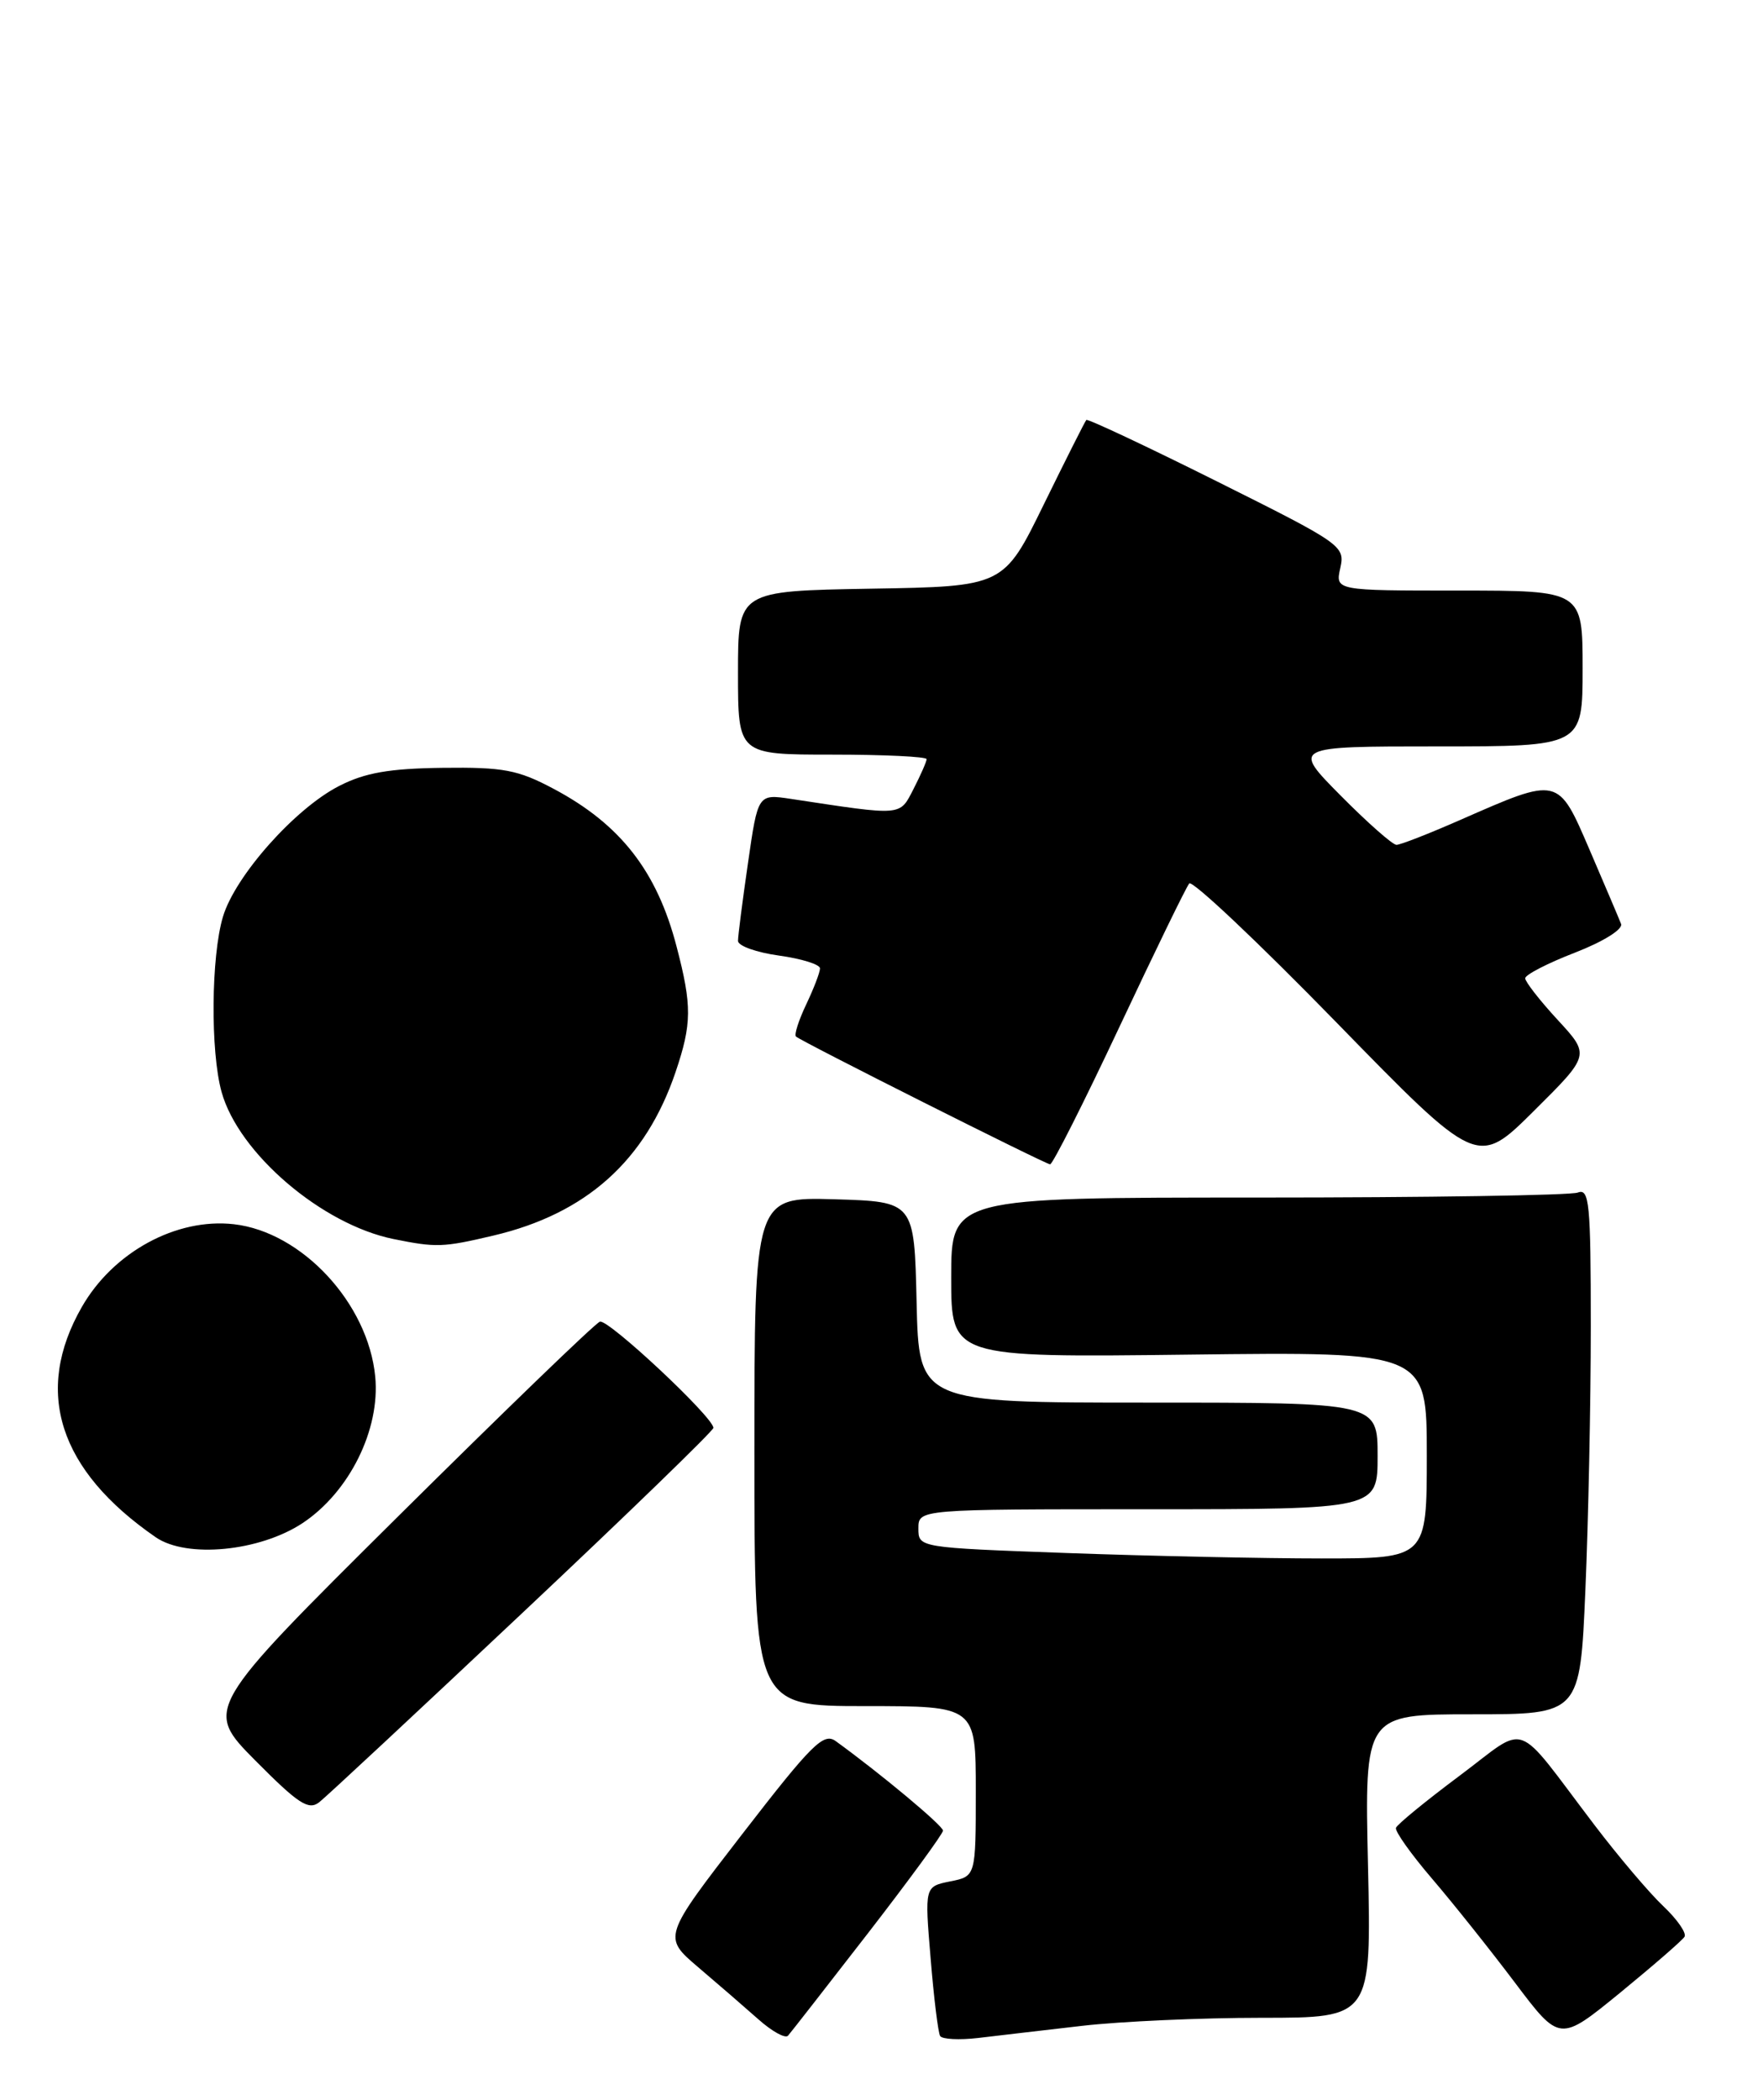 <?xml version="1.0" encoding="UTF-8" standalone="no"?>
<!DOCTYPE svg PUBLIC "-//W3C//DTD SVG 1.1//EN" "http://www.w3.org/Graphics/SVG/1.1/DTD/svg11.dtd" >
<svg xmlns="http://www.w3.org/2000/svg" xmlns:xlink="http://www.w3.org/1999/xlink" version="1.1" viewBox="0 0 215 256">
 <g >
 <path fill="currentColor"
d=" M 105.85 235.69 C 110.88 229.19 115.00 223.56 115.00 223.18 C 115.00 222.58 107.44 216.27 101.92 212.27 C 100.44 211.20 99.03 212.59 90.52 223.60 C 80.82 236.15 80.82 236.15 85.14 239.83 C 87.52 241.85 90.82 244.71 92.48 246.18 C 94.14 247.66 95.77 248.56 96.10 248.18 C 96.43 247.81 100.82 242.18 105.85 235.69 Z  M 131.97 246.98 C 136.63 246.44 146.48 246.00 153.85 246.00 C 167.24 246.00 167.24 246.00 166.83 227.50 C 166.41 209.00 166.41 209.00 179.55 209.00 C 192.69 209.00 192.69 209.00 193.34 193.84 C 193.70 185.50 194.00 171.06 194.00 161.73 C 194.00 146.69 193.82 144.85 192.42 145.39 C 191.55 145.73 174.00 146.00 153.42 146.00 C 116.00 146.00 116.00 146.00 116.00 155.75 C 116.00 165.50 116.00 165.50 145.00 165.15 C 174.00 164.80 174.00 164.80 174.00 177.40 C 174.00 190.00 174.00 190.00 161.16 190.00 C 154.10 190.00 140.15 189.70 130.16 189.34 C 112.00 188.68 112.00 188.68 112.00 186.34 C 112.00 184.00 112.00 184.00 140.00 184.00 C 168.00 184.00 168.00 184.00 168.00 177.50 C 168.00 171.00 168.00 171.00 140.03 171.00 C 112.06 171.00 112.06 171.00 111.78 158.75 C 111.50 146.50 111.50 146.50 101.75 146.21 C 92.00 145.93 92.00 145.93 92.00 176.96 C 92.00 208.00 92.00 208.00 105.50 208.00 C 119.00 208.00 119.00 208.00 119.00 218.38 C 119.00 228.75 119.00 228.75 115.88 229.37 C 112.76 230.00 112.76 230.00 113.49 238.75 C 113.88 243.56 114.41 247.83 114.65 248.22 C 114.89 248.62 116.98 248.73 119.29 248.46 C 121.61 248.18 127.31 247.52 131.97 246.98 Z  M 205.43 236.12 C 205.70 235.67 204.54 234.00 202.85 232.40 C 201.16 230.81 197.38 226.35 194.45 222.50 C 184.45 209.36 186.54 210.12 177.97 216.51 C 173.86 219.58 170.38 222.43 170.24 222.84 C 170.09 223.25 172.07 226.04 174.64 229.04 C 177.21 232.04 181.76 237.75 184.76 241.73 C 190.21 248.96 190.21 248.96 197.57 242.95 C 201.61 239.64 205.15 236.57 205.43 236.12 Z  M 63.74 196.61 C 76.54 184.57 87.00 174.43 87.00 174.08 C 87.00 172.78 74.17 160.78 73.16 161.13 C 72.58 161.33 61.49 172.04 48.50 184.92 C 24.90 208.34 24.90 208.34 31.14 214.64 C 36.38 219.92 37.63 220.74 38.93 219.72 C 39.79 219.05 50.95 208.65 63.74 196.61 Z  M 36.90 185.69 C 42.60 181.91 46.38 174.30 45.76 167.84 C 44.90 158.89 36.82 150.19 28.51 149.25 C 21.51 148.46 13.81 152.65 9.98 159.34 C 4.07 169.65 7.15 179.25 19.00 187.42 C 22.77 190.01 31.66 189.15 36.90 185.69 Z  M 60.15 150.64 C 71.50 147.97 78.72 141.50 82.38 130.72 C 84.38 124.81 84.40 122.63 82.51 115.40 C 80.12 106.21 75.66 100.49 67.50 96.16 C 63.15 93.85 61.40 93.52 53.99 93.61 C 47.48 93.69 44.51 94.21 41.38 95.81 C 35.99 98.55 28.68 106.78 27.19 111.76 C 25.74 116.60 25.65 128.19 27.02 133.12 C 29.09 140.60 39.26 149.29 48.00 151.06 C 53.20 152.11 54.00 152.09 60.15 150.64 Z  M 136.49 125.25 C 140.82 116.04 144.66 108.14 145.03 107.71 C 145.39 107.27 153.44 114.87 162.93 124.60 C 180.17 142.28 180.17 142.28 187.04 135.46 C 193.92 128.63 193.92 128.63 189.96 124.34 C 187.78 121.98 186.00 119.69 186.00 119.27 C 186.00 118.84 188.73 117.43 192.07 116.14 C 195.53 114.80 197.94 113.29 197.69 112.64 C 197.45 112.01 195.73 107.98 193.88 103.67 C 189.98 94.61 190.17 94.66 178.04 99.98 C 174.26 101.64 170.78 103.00 170.30 103.00 C 169.83 103.00 166.77 100.30 163.50 97.00 C 157.56 91.00 157.56 91.00 175.28 91.00 C 193.00 91.00 193.00 91.00 193.00 81.50 C 193.00 72.00 193.00 72.00 177.92 72.00 C 162.84 72.00 162.84 72.00 163.45 69.25 C 164.04 66.56 163.68 66.31 148.41 58.69 C 139.81 54.40 132.64 51.03 132.48 51.20 C 132.32 51.36 129.99 56.00 127.29 61.50 C 122.40 71.50 122.40 71.50 106.20 71.77 C 90.00 72.05 90.00 72.05 90.00 82.02 C 90.00 92.00 90.00 92.00 101.50 92.00 C 107.83 92.00 113.00 92.25 113.00 92.55 C 113.00 92.85 112.28 94.48 111.41 96.18 C 109.68 99.53 110.21 99.48 96.47 97.40 C 92.43 96.79 92.43 96.79 91.22 105.20 C 90.55 109.82 90.00 114.10 90.00 114.71 C 90.00 115.32 92.25 116.12 95.00 116.50 C 97.75 116.88 100.00 117.58 100.00 118.06 C 100.00 118.54 99.24 120.52 98.32 122.45 C 97.40 124.39 96.83 126.15 97.07 126.37 C 97.70 126.96 127.40 141.89 128.06 141.95 C 128.36 141.98 132.16 134.46 136.49 125.25 Z "/>
</g>
</svg>
